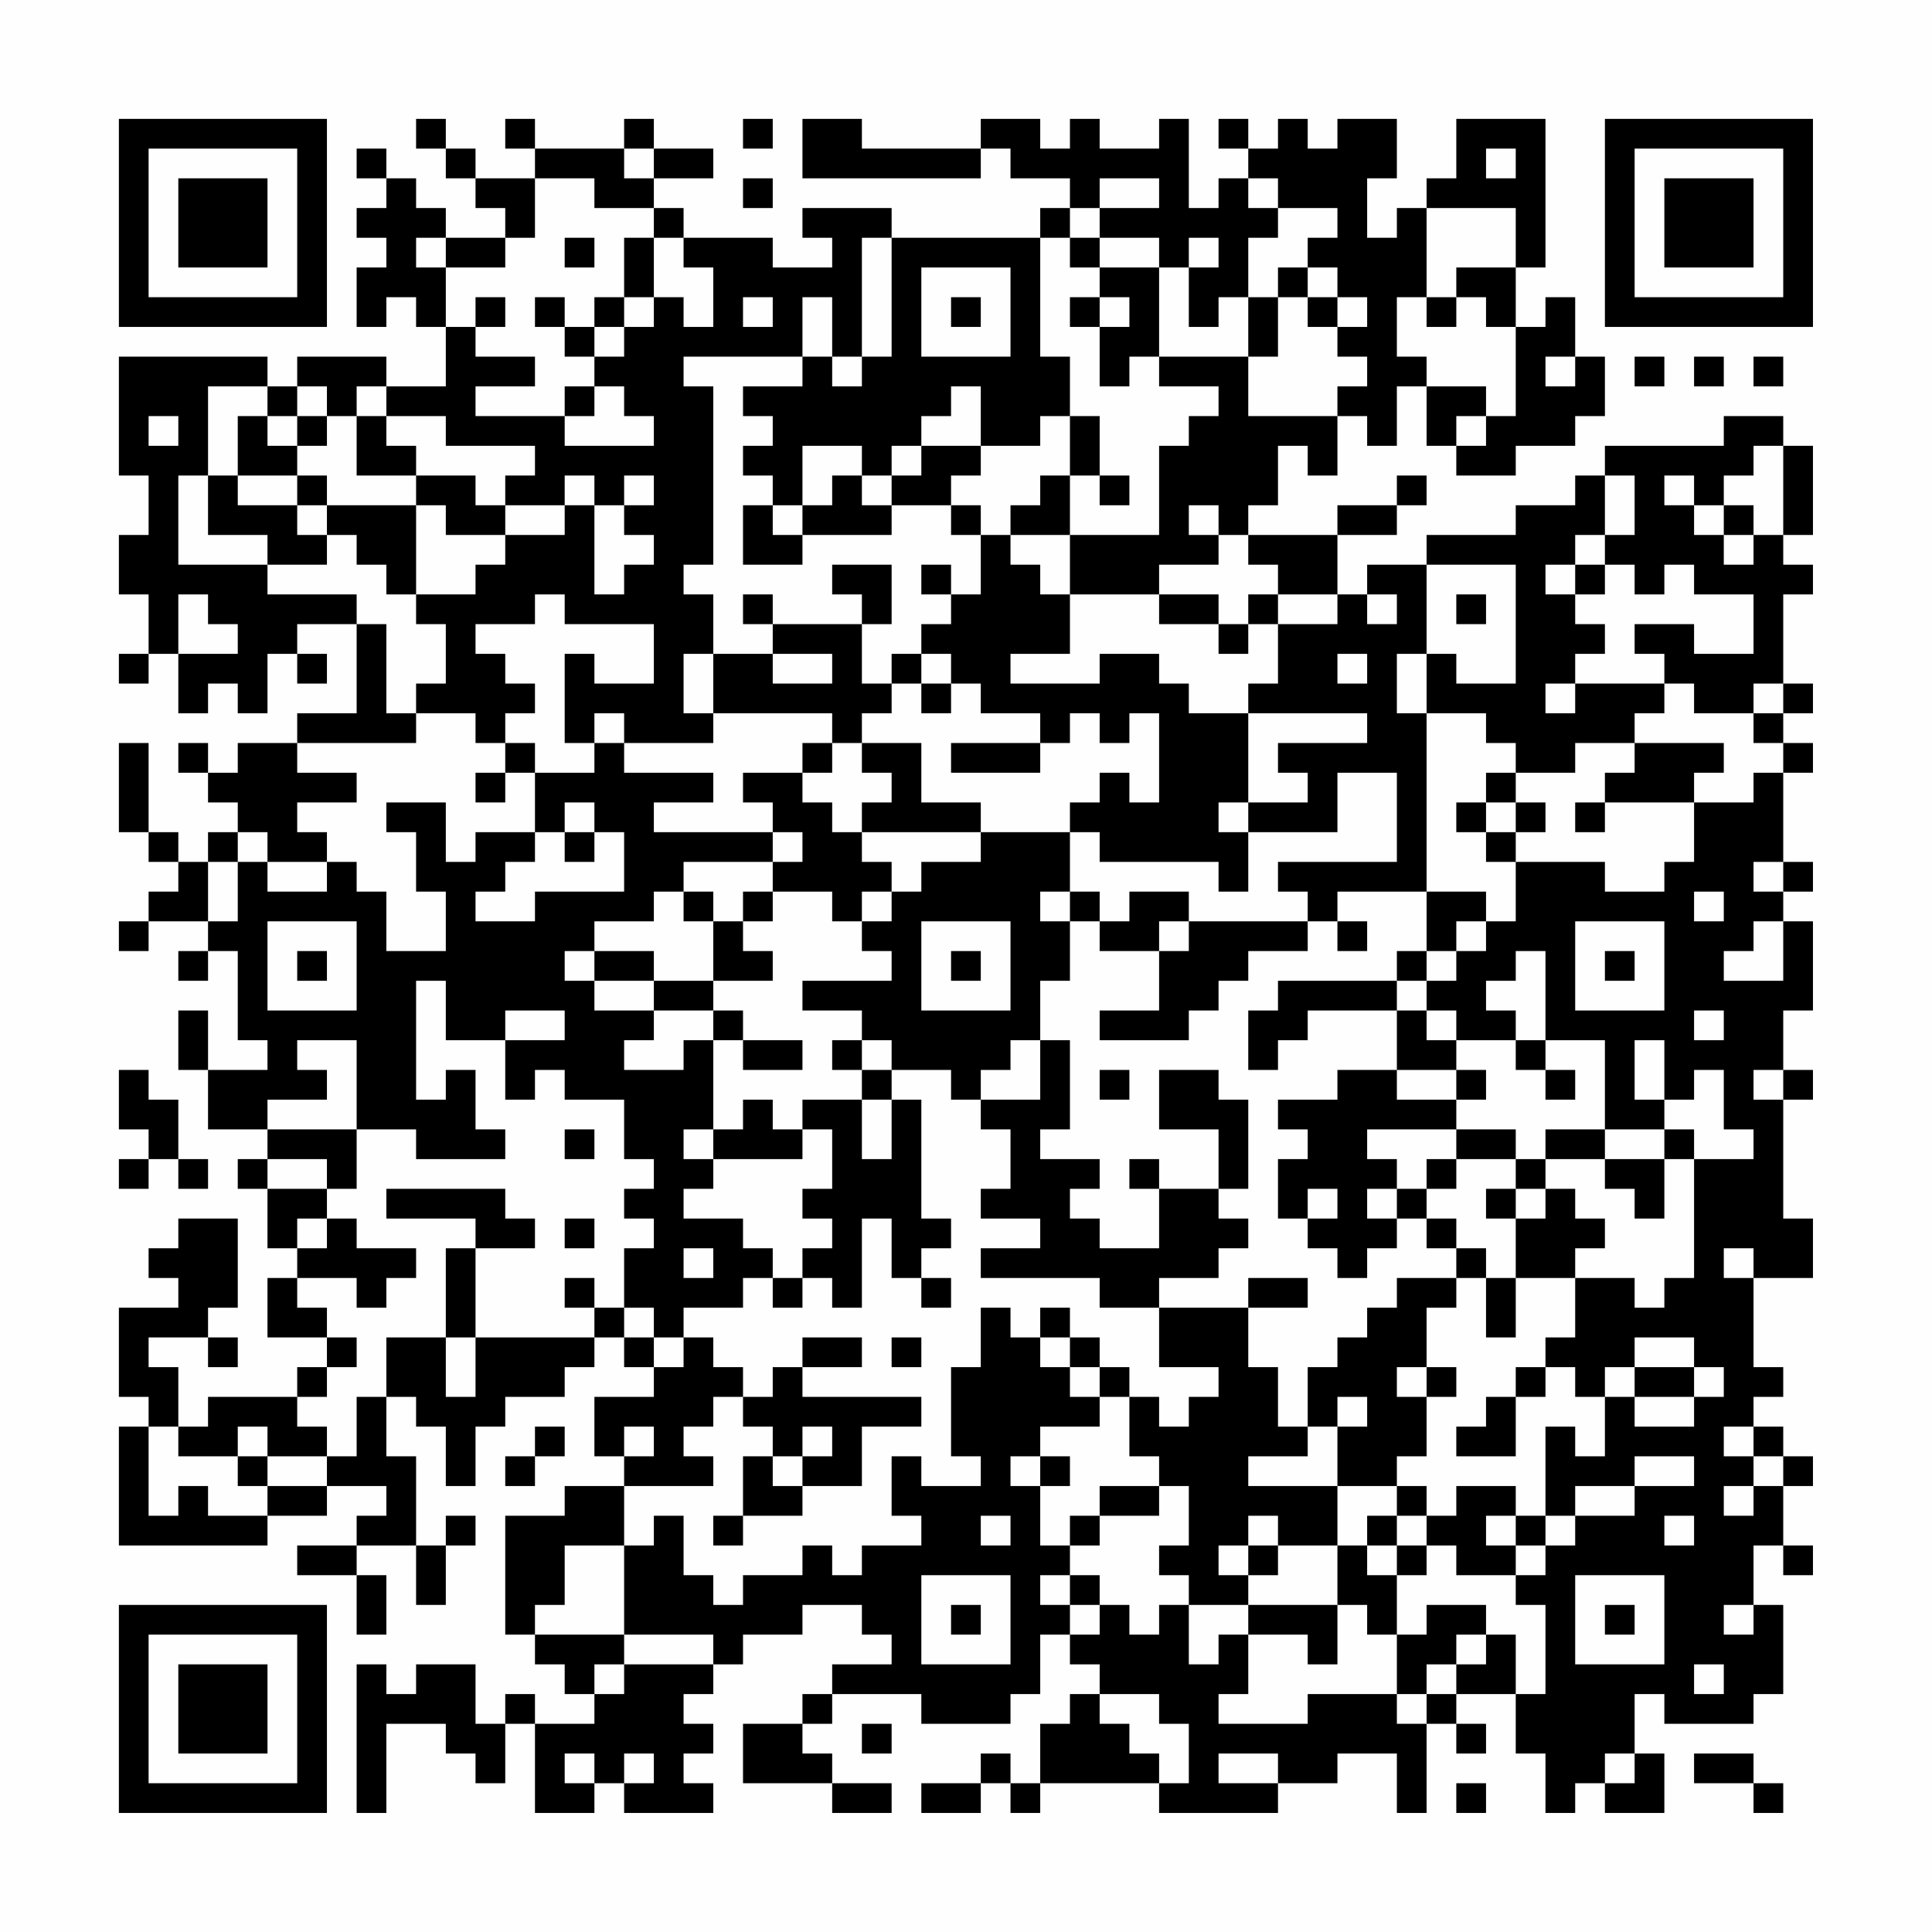 <?xml version="1.0" encoding="UTF-8"?>
<svg xmlns="http://www.w3.org/2000/svg" version="1.1" width="300" height="300" viewBox="0 0 300 300"><rect x="0" y="0" width="300" height="300" fill="#fefefe"/><g transform="scale(4.615)"><g transform="translate(4,4)"><path fill-rule="evenodd" d="M10 0L10 1L11 1L11 2L12 2L12 3L13 3L13 4L11 4L11 3L10 3L10 2L9 2L9 1L8 1L8 2L9 2L9 3L8 3L8 4L9 4L9 5L8 5L8 7L9 7L9 6L10 6L10 7L11 7L11 9L9 9L9 8L6 8L6 9L5 9L5 8L0 8L0 12L1 12L1 14L0 14L0 16L1 16L1 18L0 18L0 19L1 19L1 18L2 18L2 20L3 20L3 19L4 19L4 20L5 20L5 18L6 18L6 19L7 19L7 18L6 18L6 17L8 17L8 20L6 20L6 21L4 21L4 22L3 22L3 21L2 21L2 22L3 22L3 23L4 23L4 24L3 24L3 25L2 25L2 24L1 24L1 21L0 21L0 24L1 24L1 25L2 25L2 26L1 26L1 27L0 27L0 28L1 28L1 27L3 27L3 28L2 28L2 29L3 29L3 28L4 28L4 31L5 31L5 32L3 32L3 30L2 30L2 32L3 32L3 34L5 34L5 35L4 35L4 36L5 36L5 38L6 38L6 39L5 39L5 41L7 41L7 42L6 42L6 43L3 43L3 44L2 44L2 42L1 42L1 41L3 41L3 42L4 42L4 41L3 41L3 40L4 40L4 37L2 37L2 38L1 38L1 39L2 39L2 40L0 40L0 43L1 43L1 44L0 44L0 48L5 48L5 47L7 47L7 46L9 46L9 47L8 47L8 48L6 48L6 49L8 49L8 51L9 51L9 49L8 49L8 48L10 48L10 50L11 50L11 48L12 48L12 47L11 47L11 48L10 48L10 45L9 45L9 43L10 43L10 44L11 44L11 46L12 46L12 44L13 44L13 43L15 43L15 42L16 42L16 41L17 41L17 42L18 42L18 43L16 43L16 45L17 45L17 46L15 46L15 47L13 47L13 51L14 51L14 52L15 52L15 53L16 53L16 54L14 54L14 53L13 53L13 54L12 54L12 52L10 52L10 53L9 53L9 52L8 52L8 57L9 57L9 54L11 54L11 55L12 55L12 56L13 56L13 54L14 54L14 57L16 57L16 56L17 56L17 57L20 57L20 56L19 56L19 55L20 55L20 54L19 54L19 53L20 53L20 52L21 52L21 51L23 51L23 50L25 50L25 51L26 51L26 52L24 52L24 53L23 53L23 54L21 54L21 56L24 56L24 57L26 57L26 56L24 56L24 55L23 55L23 54L24 54L24 53L27 53L27 54L30 54L30 53L31 53L31 51L32 51L32 52L33 52L33 53L32 53L32 54L31 54L31 56L30 56L30 55L29 55L29 56L27 56L27 57L29 57L29 56L30 56L30 57L31 57L31 56L35 56L35 57L39 57L39 56L41 56L41 55L43 55L43 57L44 57L44 54L45 54L45 55L46 55L46 54L45 54L45 53L47 53L47 55L48 55L48 57L49 57L49 56L50 56L50 57L52 57L52 55L51 55L51 53L52 53L52 54L55 54L55 53L56 53L56 50L55 50L55 48L56 48L56 49L57 49L57 48L56 48L56 46L57 46L57 45L56 45L56 44L55 44L55 43L56 43L56 42L55 42L55 39L57 39L57 37L56 37L56 33L57 33L57 32L56 32L56 30L57 30L57 27L56 27L56 26L57 26L57 25L56 25L56 22L57 22L57 21L56 21L56 20L57 20L57 19L56 19L56 16L57 16L57 15L56 15L56 14L57 14L57 11L56 11L56 10L54 10L54 11L50 11L50 12L49 12L49 13L47 13L47 14L44 14L44 15L42 15L42 16L41 16L41 14L43 14L43 13L44 13L44 12L43 12L43 13L41 13L41 14L38 14L38 13L39 13L39 11L40 11L40 12L41 12L41 10L42 10L42 11L43 11L43 9L44 9L44 11L45 11L45 12L47 12L47 11L49 11L49 10L50 10L50 8L49 8L49 6L48 6L48 7L47 7L47 5L48 5L48 0L45 0L45 2L44 2L44 3L43 3L43 4L42 4L42 2L43 2L43 0L41 0L41 1L40 1L40 0L39 0L39 1L38 1L38 0L37 0L37 1L38 1L38 2L37 2L37 3L36 3L36 0L35 0L35 1L33 1L33 0L32 0L32 1L31 1L31 0L29 0L29 1L25 1L25 0L23 0L23 2L29 2L29 1L30 1L30 2L32 2L32 3L31 3L31 4L26 4L26 3L23 3L23 4L24 4L24 5L22 5L22 4L19 4L19 3L18 3L18 2L20 2L20 1L18 1L18 0L17 0L17 1L14 1L14 0L13 0L13 1L14 1L14 2L12 2L12 1L11 1L11 0ZM21 0L21 1L22 1L22 0ZM17 1L17 2L18 2L18 1ZM46 1L46 2L47 2L47 1ZM14 2L14 4L13 4L13 5L11 5L11 4L10 4L10 5L11 5L11 7L12 7L12 8L14 8L14 9L12 9L12 10L15 10L15 11L18 11L18 10L17 10L17 9L16 9L16 8L17 8L17 7L18 7L18 6L19 6L19 7L20 7L20 5L19 5L19 4L18 4L18 3L16 3L16 2ZM21 2L21 3L22 3L22 2ZM33 2L33 3L32 3L32 4L31 4L31 8L32 8L32 10L31 10L31 11L29 11L29 9L28 9L28 10L27 10L27 11L26 11L26 12L25 12L25 11L23 11L23 13L22 13L22 12L21 12L21 11L22 11L22 10L21 10L21 9L23 9L23 8L24 8L24 9L25 9L25 8L26 8L26 4L25 4L25 8L24 8L24 6L23 6L23 8L19 8L19 9L20 9L20 15L19 15L19 16L20 16L20 18L19 18L19 20L20 20L20 21L17 21L17 20L16 20L16 21L15 21L15 18L16 18L16 19L18 19L18 17L15 17L15 16L14 16L14 17L12 17L12 18L13 18L13 19L14 19L14 20L13 20L13 21L12 21L12 20L10 20L10 19L11 19L11 17L10 17L10 16L12 16L12 15L13 15L13 14L15 14L15 13L16 13L16 16L17 16L17 15L18 15L18 14L17 14L17 13L18 13L18 12L17 12L17 13L16 13L16 12L15 12L15 13L13 13L13 12L14 12L14 11L11 11L11 10L9 10L9 9L8 9L8 10L7 10L7 9L6 9L6 10L5 10L5 9L3 9L3 12L2 12L2 15L5 15L5 16L8 16L8 17L9 17L9 20L10 20L10 21L6 21L6 22L8 22L8 23L6 23L6 24L7 24L7 25L5 25L5 24L4 24L4 25L3 25L3 27L4 27L4 25L5 25L5 26L7 26L7 25L8 25L8 26L9 26L9 28L11 28L11 26L10 26L10 24L9 24L9 23L11 23L11 25L12 25L12 24L14 24L14 25L13 25L13 26L12 26L12 27L14 27L14 26L17 26L17 24L16 24L16 23L15 23L15 24L14 24L14 22L16 22L16 21L17 21L17 22L20 22L20 23L18 23L18 24L22 24L22 25L19 25L19 26L18 26L18 27L16 27L16 28L15 28L15 29L16 29L16 30L18 30L18 31L17 31L17 32L19 32L19 31L20 31L20 34L19 34L19 35L20 35L20 36L19 36L19 37L21 37L21 38L22 38L22 39L21 39L21 40L19 40L19 41L18 41L18 40L17 40L17 38L18 38L18 37L17 37L17 36L18 36L18 35L17 35L17 33L15 33L15 32L14 32L14 33L13 33L13 31L15 31L15 30L13 30L13 31L11 31L11 29L10 29L10 33L11 33L11 32L12 32L12 34L13 34L13 35L10 35L10 34L8 34L8 31L6 31L6 32L7 32L7 33L5 33L5 34L8 34L8 36L7 36L7 35L5 35L5 36L7 36L7 37L6 37L6 38L7 38L7 37L8 37L8 38L10 38L10 39L9 39L9 40L8 40L8 39L6 39L6 40L7 40L7 41L8 41L8 42L7 42L7 43L6 43L6 44L7 44L7 45L5 45L5 44L4 44L4 45L2 45L2 44L1 44L1 47L2 47L2 46L3 46L3 47L5 47L5 46L7 46L7 45L8 45L8 43L9 43L9 41L11 41L11 43L12 43L12 41L16 41L16 40L17 40L17 41L18 41L18 42L19 42L19 41L20 41L20 42L21 42L21 43L20 43L20 44L19 44L19 45L20 45L20 46L17 46L17 48L15 48L15 50L14 50L14 51L17 51L17 52L16 52L16 53L17 53L17 52L20 52L20 51L17 51L17 48L18 48L18 47L19 47L19 49L20 49L20 50L21 50L21 49L23 49L23 48L24 48L24 49L25 49L25 48L27 48L27 47L26 47L26 45L27 45L27 46L29 46L29 45L28 45L28 42L29 42L29 40L30 40L30 41L31 41L31 42L32 42L32 43L33 43L33 44L31 44L31 45L30 45L30 46L31 46L31 48L32 48L32 49L31 49L31 50L32 50L32 51L33 51L33 50L34 50L34 51L35 51L35 50L36 50L36 52L37 52L37 51L38 51L38 53L37 53L37 54L40 54L40 53L43 53L43 54L44 54L44 53L45 53L45 52L46 52L46 51L47 51L47 53L48 53L48 50L47 50L47 49L48 49L48 48L49 48L49 47L51 47L51 46L53 46L53 45L51 45L51 46L49 46L49 47L48 47L48 44L49 44L49 45L50 45L50 43L51 43L51 44L53 44L53 43L54 43L54 42L53 42L53 41L51 41L51 42L50 42L50 43L49 43L49 42L48 42L48 41L49 41L49 39L51 39L51 40L52 40L52 39L53 39L53 35L55 35L55 34L54 34L54 32L53 32L53 33L52 33L52 31L51 31L51 33L52 33L52 34L50 34L50 31L48 31L48 28L47 28L47 29L46 29L46 30L47 30L47 31L45 31L45 30L44 30L44 29L45 29L45 28L46 28L46 27L47 27L47 25L50 25L50 26L52 26L52 25L53 25L53 23L55 23L55 22L56 22L56 21L55 21L55 20L56 20L56 19L55 19L55 20L53 20L53 19L52 19L52 18L51 18L51 17L53 17L53 18L55 18L55 16L53 16L53 15L52 15L52 16L51 16L51 15L50 15L50 14L51 14L51 12L50 12L50 14L49 14L49 15L48 15L48 16L49 16L49 17L50 17L50 18L49 18L49 19L48 19L48 20L49 20L49 19L52 19L52 20L51 20L51 21L49 21L49 22L47 22L47 21L46 21L46 20L44 20L44 18L45 18L45 19L47 19L47 15L44 15L44 18L43 18L43 20L44 20L44 26L41 26L41 27L40 27L40 26L39 26L39 25L43 25L43 22L41 22L41 24L38 24L38 23L40 23L40 22L39 22L39 21L42 21L42 20L38 20L38 19L39 19L39 17L41 17L41 16L39 16L39 15L38 15L38 14L37 14L37 13L36 13L36 14L37 14L37 15L35 15L35 16L32 16L32 14L35 14L35 11L36 11L36 10L37 10L37 9L35 9L35 8L38 8L38 10L41 10L41 9L42 9L42 8L41 8L41 7L42 7L42 6L41 6L41 5L40 5L40 4L41 4L41 3L39 3L39 2L38 2L38 3L39 3L39 4L38 4L38 6L37 6L37 7L36 7L36 5L37 5L37 4L36 4L36 5L35 5L35 4L33 4L33 3L35 3L35 2ZM44 3L44 6L43 6L43 8L44 8L44 9L46 9L46 10L45 10L45 11L46 11L46 10L47 10L47 7L46 7L46 6L45 6L45 5L47 5L47 3ZM15 4L15 5L16 5L16 4ZM17 4L17 6L16 6L16 7L15 7L15 6L14 6L14 7L15 7L15 8L16 8L16 7L17 7L17 6L18 6L18 4ZM32 4L32 5L33 5L33 6L32 6L32 7L33 7L33 9L34 9L34 8L35 8L35 5L33 5L33 4ZM27 5L27 8L30 8L30 5ZM39 5L39 6L38 6L38 8L39 8L39 6L40 6L40 7L41 7L41 6L40 6L40 5ZM12 6L12 7L13 7L13 6ZM21 6L21 7L22 7L22 6ZM28 6L28 7L29 7L29 6ZM33 6L33 7L34 7L34 6ZM44 6L44 7L45 7L45 6ZM48 8L48 9L49 9L49 8ZM51 8L51 9L52 9L52 8ZM53 8L53 9L54 9L54 8ZM55 8L55 9L56 9L56 8ZM15 9L15 10L16 10L16 9ZM1 10L1 11L2 11L2 10ZM4 10L4 12L3 12L3 14L5 14L5 15L7 15L7 14L8 14L8 15L9 15L9 16L10 16L10 13L11 13L11 14L13 14L13 13L12 13L12 12L10 12L10 11L9 11L9 10L8 10L8 12L10 12L10 13L7 13L7 12L6 12L6 11L7 11L7 10L6 10L6 11L5 11L5 10ZM32 10L32 12L31 12L31 13L30 13L30 14L29 14L29 13L28 13L28 12L29 12L29 11L27 11L27 12L26 12L26 13L25 13L25 12L24 12L24 13L23 13L23 14L22 14L22 13L21 13L21 15L23 15L23 14L26 14L26 13L28 13L28 14L29 14L29 16L28 16L28 15L27 15L27 16L28 16L28 17L27 17L27 18L26 18L26 19L25 19L25 17L26 17L26 15L24 15L24 16L25 16L25 17L22 17L22 16L21 16L21 17L22 17L22 18L20 18L20 20L24 20L24 21L23 21L23 22L21 22L21 23L22 23L22 24L23 24L23 25L22 25L22 26L21 26L21 27L20 27L20 26L19 26L19 27L20 27L20 29L18 29L18 28L16 28L16 29L18 29L18 30L20 30L20 31L21 31L21 32L23 32L23 31L21 31L21 30L20 30L20 29L22 29L22 28L21 28L21 27L22 27L22 26L24 26L24 27L25 27L25 28L26 28L26 29L23 29L23 30L25 30L25 31L24 31L24 32L25 32L25 33L23 33L23 34L22 34L22 33L21 33L21 34L20 34L20 35L23 35L23 34L24 34L24 36L23 36L23 37L24 37L24 38L23 38L23 39L22 39L22 40L23 40L23 39L24 39L24 40L25 40L25 37L26 37L26 39L27 39L27 40L28 40L28 39L27 39L27 38L28 38L28 37L27 37L27 33L26 33L26 32L28 32L28 33L29 33L29 34L30 34L30 36L29 36L29 37L31 37L31 38L29 38L29 39L33 39L33 40L35 40L35 42L37 42L37 43L36 43L36 44L35 44L35 43L34 43L34 42L33 42L33 41L32 41L32 40L31 40L31 41L32 41L32 42L33 42L33 43L34 43L34 45L35 45L35 46L33 46L33 47L32 47L32 48L33 48L33 47L35 47L35 46L36 46L36 48L35 48L35 49L36 49L36 50L38 50L38 51L40 51L40 52L41 52L41 50L42 50L42 51L43 51L43 53L44 53L44 52L45 52L45 51L46 51L46 50L44 50L44 51L43 51L43 49L44 49L44 48L45 48L45 49L47 49L47 48L48 48L48 47L47 47L47 46L45 46L45 47L44 47L44 46L43 46L43 45L44 45L44 43L45 43L45 42L44 42L44 40L45 40L45 39L46 39L46 41L47 41L47 39L49 39L49 38L50 38L50 37L49 37L49 36L48 36L48 35L50 35L50 36L51 36L51 37L52 37L52 35L53 35L53 34L52 34L52 35L50 35L50 34L48 34L48 35L47 35L47 34L45 34L45 33L46 33L46 32L45 32L45 31L44 31L44 30L43 30L43 29L44 29L44 28L45 28L45 27L46 27L46 26L44 26L44 28L43 28L43 29L39 29L39 30L38 30L38 32L39 32L39 31L40 31L40 30L43 30L43 32L41 32L41 33L39 33L39 34L40 34L40 35L39 35L39 37L40 37L40 38L41 38L41 39L42 39L42 38L43 38L43 37L44 37L44 38L45 38L45 39L43 39L43 40L42 40L42 41L41 41L41 42L40 42L40 44L39 44L39 42L38 42L38 40L40 40L40 39L38 39L38 40L35 40L35 39L37 39L37 38L38 38L38 37L37 37L37 36L38 36L38 33L37 33L37 32L35 32L35 34L37 34L37 36L35 36L35 35L34 35L34 36L35 36L35 38L33 38L33 37L32 37L32 36L33 36L33 35L31 35L31 34L32 34L32 31L31 31L31 29L32 29L32 27L33 27L33 28L35 28L35 30L33 30L33 31L36 31L36 30L37 30L37 29L38 29L38 28L40 28L40 27L36 27L36 26L34 26L34 27L33 27L33 26L32 26L32 24L33 24L33 25L37 25L37 26L38 26L38 24L37 24L37 23L38 23L38 20L36 20L36 19L35 19L35 18L33 18L33 19L30 19L30 18L32 18L32 16L31 16L31 15L30 15L30 14L32 14L32 12L33 12L33 13L34 13L34 12L33 12L33 10ZM55 11L55 12L54 12L54 13L53 13L53 12L52 12L52 13L53 13L53 14L54 14L54 15L55 15L55 14L56 14L56 11ZM4 12L4 13L6 13L6 14L7 14L7 13L6 13L6 12ZM54 13L54 14L55 14L55 13ZM49 15L49 16L50 16L50 15ZM2 16L2 18L4 18L4 17L3 17L3 16ZM35 16L35 17L37 17L37 18L38 18L38 17L39 17L39 16L38 16L38 17L37 17L37 16ZM42 16L42 17L43 17L43 16ZM45 16L45 17L46 17L46 16ZM22 18L22 19L24 19L24 18ZM27 18L27 19L26 19L26 20L25 20L25 21L24 21L24 22L23 22L23 23L24 23L24 24L25 24L25 25L26 25L26 26L25 26L25 27L26 27L26 26L27 26L27 25L29 25L29 24L32 24L32 23L33 23L33 22L34 22L34 23L35 23L35 20L34 20L34 21L33 21L33 20L32 20L32 21L31 21L31 20L29 20L29 19L28 19L28 18ZM41 18L41 19L42 19L42 18ZM27 19L27 20L28 20L28 19ZM13 21L13 22L12 22L12 23L13 23L13 22L14 22L14 21ZM25 21L25 22L26 22L26 23L25 23L25 24L29 24L29 23L27 23L27 21ZM28 21L28 22L31 22L31 21ZM51 21L51 22L50 22L50 23L49 23L49 24L50 24L50 23L53 23L53 22L54 22L54 21ZM46 22L46 23L45 23L45 24L46 24L46 25L47 25L47 24L48 24L48 23L47 23L47 22ZM46 23L46 24L47 24L47 23ZM15 24L15 25L16 25L16 24ZM55 25L55 26L56 26L56 25ZM31 26L31 27L32 27L32 26ZM53 26L53 27L54 27L54 26ZM5 27L5 30L8 30L8 27ZM27 27L27 30L30 30L30 27ZM35 27L35 28L36 28L36 27ZM41 27L41 28L42 28L42 27ZM49 27L49 30L52 30L52 27ZM55 27L55 28L54 28L54 29L56 29L56 27ZM6 28L6 29L7 29L7 28ZM28 28L28 29L29 29L29 28ZM50 28L50 29L51 29L51 28ZM53 30L53 31L54 31L54 30ZM25 31L25 32L26 32L26 31ZM30 31L30 32L29 32L29 33L31 33L31 31ZM47 31L47 32L48 32L48 33L49 33L49 32L48 32L48 31ZM0 32L0 34L1 34L1 35L0 35L0 36L1 36L1 35L2 35L2 36L3 36L3 35L2 35L2 33L1 33L1 32ZM33 32L33 33L34 33L34 32ZM43 32L43 33L45 33L45 32ZM55 32L55 33L56 33L56 32ZM25 33L25 35L26 35L26 33ZM15 34L15 35L16 35L16 34ZM42 34L42 35L43 35L43 36L42 36L42 37L43 37L43 36L44 36L44 37L45 37L45 38L46 38L46 39L47 39L47 37L48 37L48 36L47 36L47 35L45 35L45 34ZM44 35L44 36L45 36L45 35ZM9 36L9 37L12 37L12 38L11 38L11 41L12 41L12 38L14 38L14 37L13 37L13 36ZM40 36L40 37L41 37L41 36ZM46 36L46 37L47 37L47 36ZM15 37L15 38L16 38L16 37ZM19 38L19 39L20 39L20 38ZM54 38L54 39L55 39L55 38ZM15 39L15 40L16 40L16 39ZM23 41L23 42L22 42L22 43L21 43L21 44L22 44L22 45L21 45L21 47L20 47L20 48L21 48L21 47L23 47L23 46L25 46L25 44L27 44L27 43L23 43L23 42L25 42L25 41ZM26 41L26 42L27 42L27 41ZM43 42L43 43L44 43L44 42ZM47 42L47 43L46 43L46 44L45 44L45 45L47 45L47 43L48 43L48 42ZM51 42L51 43L53 43L53 42ZM41 43L41 44L40 44L40 45L38 45L38 46L41 46L41 48L39 48L39 47L38 47L38 48L37 48L37 49L38 49L38 50L41 50L41 48L42 48L42 49L43 49L43 48L44 48L44 47L43 47L43 46L41 46L41 44L42 44L42 43ZM14 44L14 45L13 45L13 46L14 46L14 45L15 45L15 44ZM17 44L17 45L18 45L18 44ZM23 44L23 45L22 45L22 46L23 46L23 45L24 45L24 44ZM54 44L54 45L55 45L55 46L54 46L54 47L55 47L55 46L56 46L56 45L55 45L55 44ZM4 45L4 46L5 46L5 45ZM31 45L31 46L32 46L32 45ZM29 47L29 48L30 48L30 47ZM42 47L42 48L43 48L43 47ZM46 47L46 48L47 48L47 47ZM52 47L52 48L53 48L53 47ZM38 48L38 49L39 49L39 48ZM27 49L27 52L30 52L30 49ZM32 49L32 50L33 50L33 49ZM49 49L49 52L52 52L52 49ZM28 50L28 51L29 51L29 50ZM50 50L50 51L51 51L51 50ZM54 50L54 51L55 51L55 50ZM53 52L53 53L54 53L54 52ZM33 53L33 54L34 54L34 55L35 55L35 56L36 56L36 54L35 54L35 53ZM25 54L25 55L26 55L26 54ZM15 55L15 56L16 56L16 55ZM17 55L17 56L18 56L18 55ZM37 55L37 56L39 56L39 55ZM50 55L50 56L51 56L51 55ZM53 55L53 56L55 56L55 57L56 57L56 56L55 56L55 55ZM45 56L45 57L46 57L46 56ZM0 0L0 7L7 7L7 0ZM1 1L1 6L6 6L6 1ZM2 2L2 5L5 5L5 2ZM50 0L50 7L57 7L57 0ZM51 1L51 6L56 6L56 1ZM52 2L52 5L55 5L55 2ZM0 50L0 57L7 57L7 50ZM1 51L1 56L6 56L6 51ZM2 52L2 55L5 55L5 52Z" fill="#000000"/></g></g></svg>
